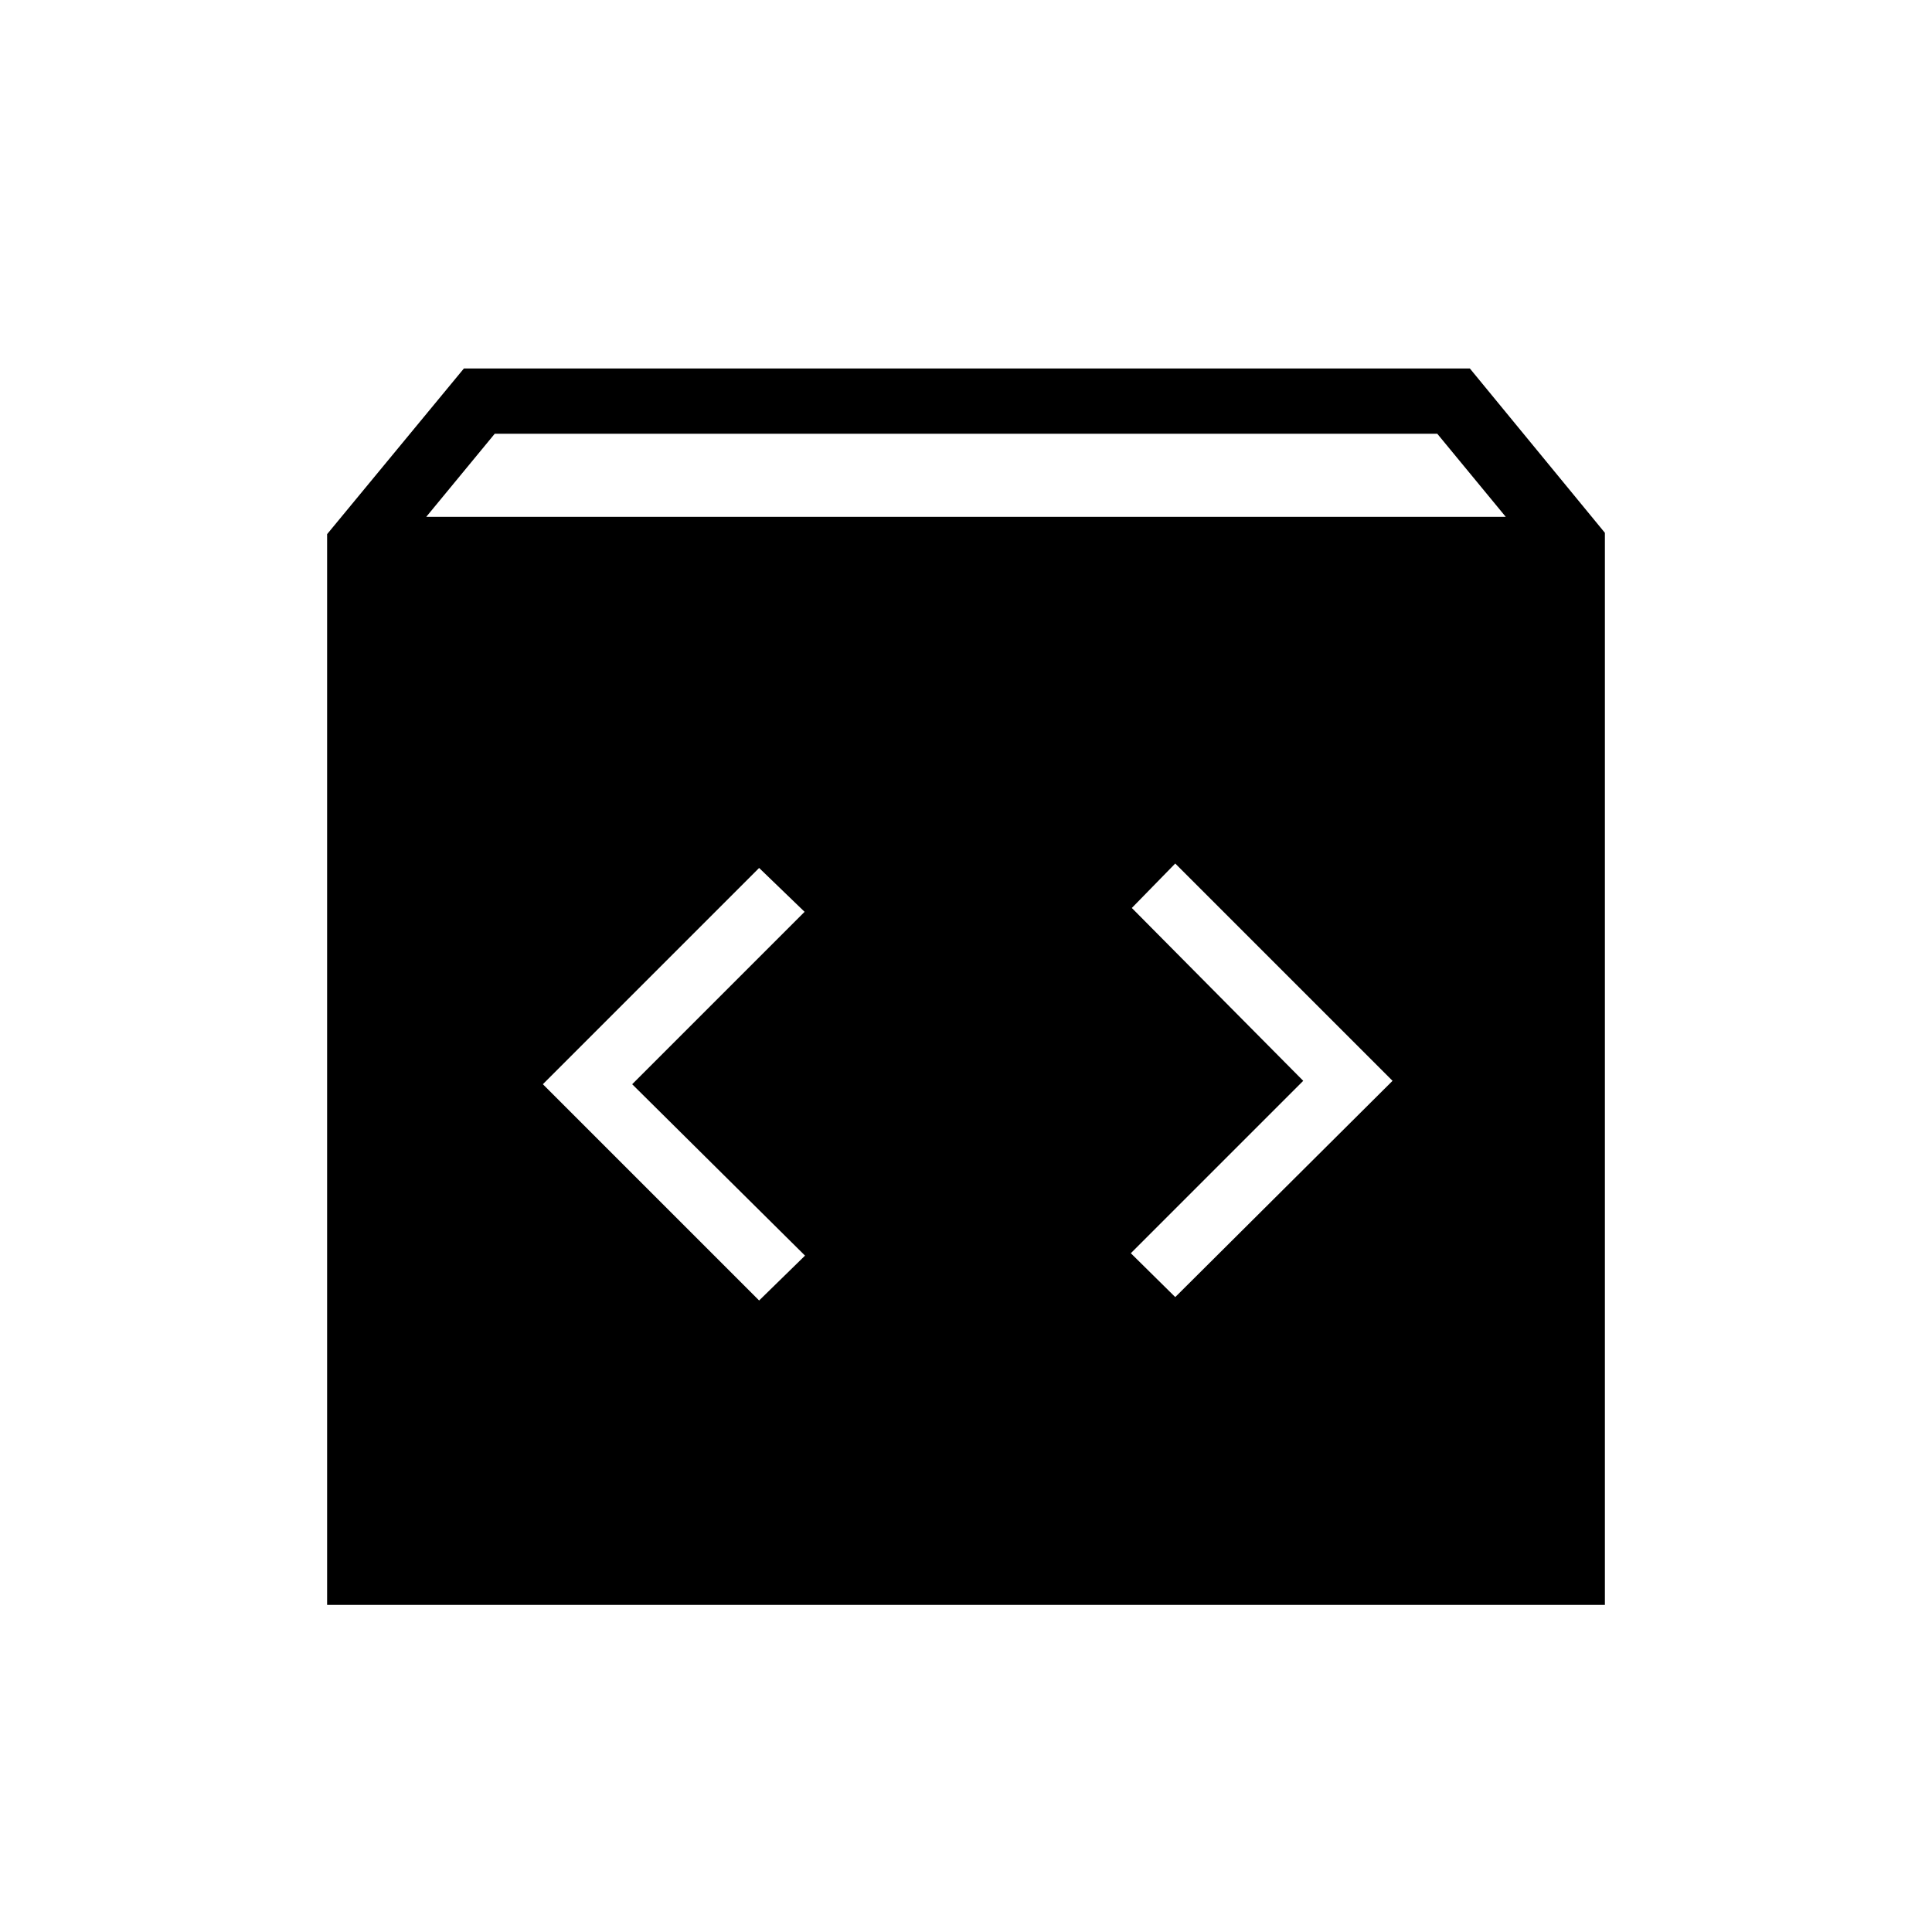 <svg xmlns="http://www.w3.org/2000/svg" height="40" viewBox="0 -960 960 960" width="40"><path d="M162.538-162.538v-532.039l67.962-82.321h499.872l67.09 81.654v532.706H162.538Zm49.257-540.642h536.41l-34.025-41.282H245.82l-34.025 41.282Zm435.769 280.231-85.666 85.667 22.076 21.795 107.975-107.462-107.975-107.974-21.576 22.09 85.166 85.884Zm-333.436 1.693 85.667-85.667-22.59-21.795-107.462 107.462 107.462 107.461 22.808-22.295-85.885-85.166Z"/></svg>